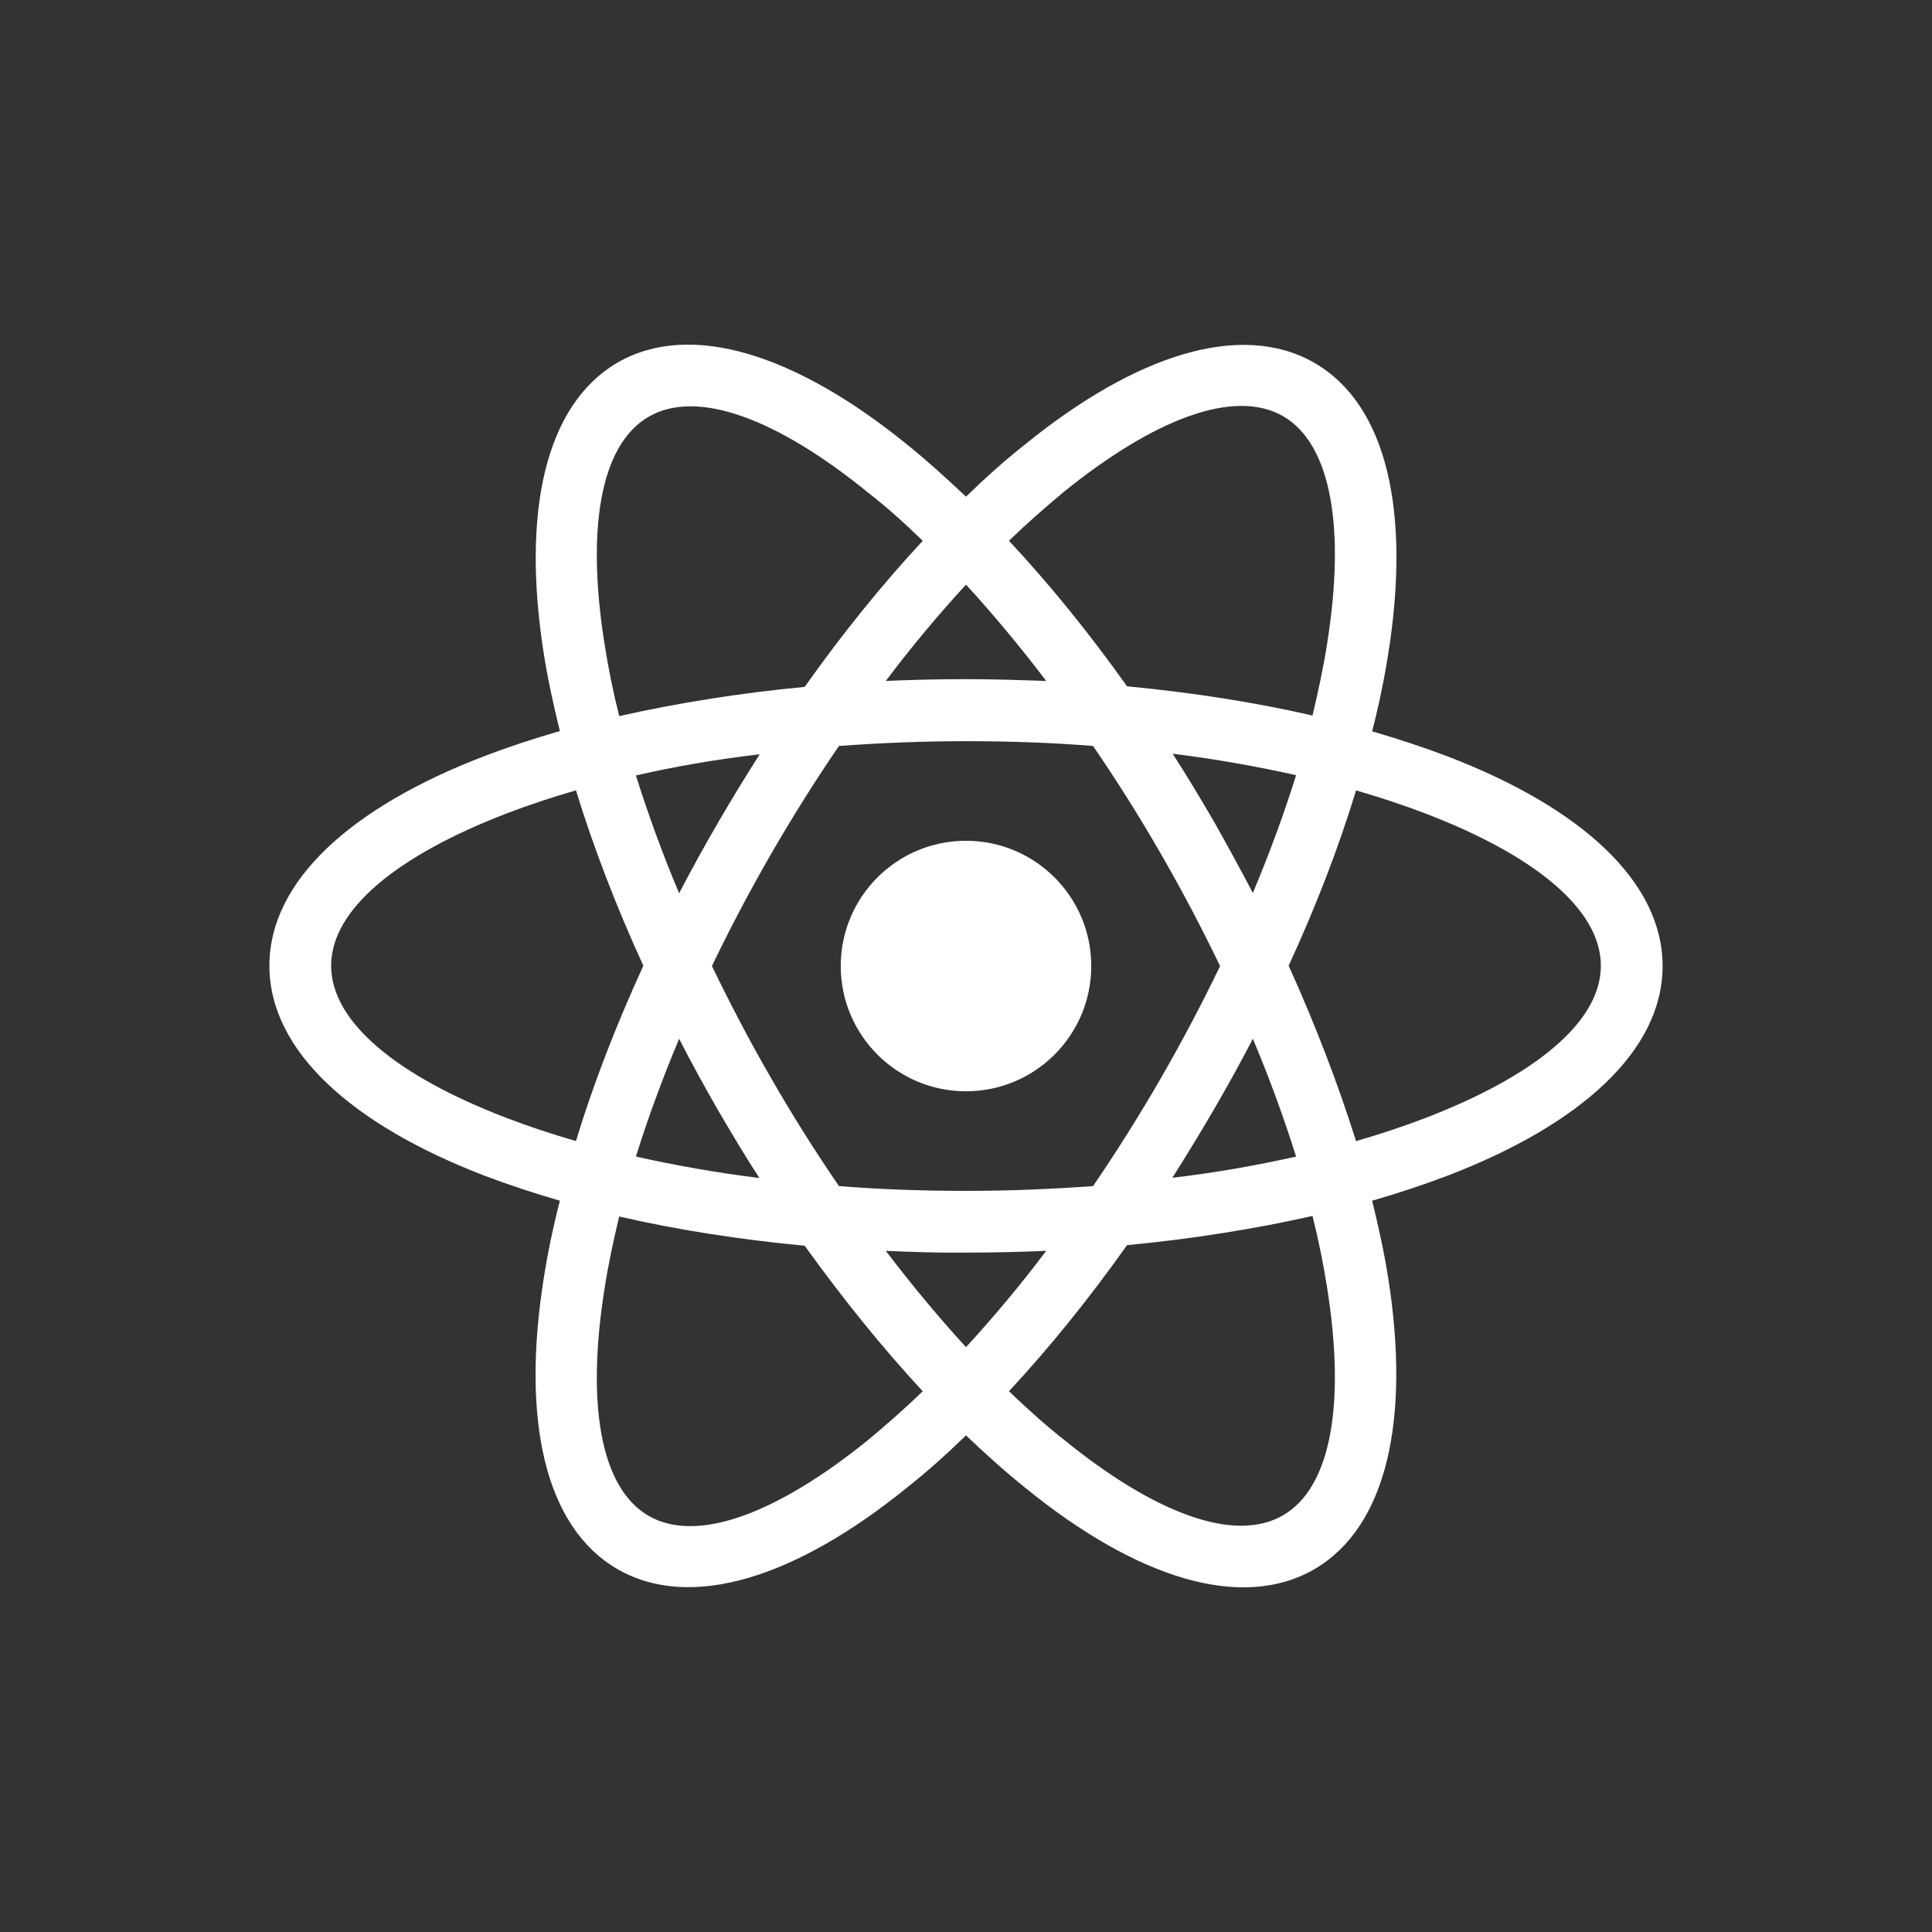 <svg xmlns="http://www.w3.org/2000/svg"
	 viewBox="0 0 768 768"
	 width="48"
	 height="48"
>
	<rect x="0" y="0" width="768" height="768" fill="#333333" stroke="none"/>
	<style type="text/css">
		.container{
			width: 50%;
			max-width: 300px;
			display: block;
			animation: 5s infinite both i-animation;
			animation-delay: 0.5s;
		}
		@keyframes i-animation {
			0% {transform: translateY(-48px);}
			50% {transform: translateY(48px);}
			100% {transform: translateY(-48px);}
		}
	</style>
	<g class="container">
		<path fill="#FFFFFF" fill-rule="evenodd" d="M269.97,412.93c-6.76,16.12-12.45,31.65-17.19,46.82c15.41,3.44,31.77,6.4,49.08,8.53
			c-5.69-8.77-11.14-17.9-16.6-27.26C279.92,431.66,274.71,422.3,269.97,412.93L269.97,412.93L269.97,412.93L269.97,412.93z
			 M498.03,354.97c6.76-16.12,12.45-31.65,17.19-46.82c-15.41-3.44-31.77-6.4-49.08-8.53c5.69,8.77,11.14,17.9,16.6,27.26
			C488.08,336.36,493.17,345.72,498.03,354.97L498.03,354.97L498.03,354.97L498.03,354.97z M415.89,270.69
			c-10.55-13.87-21.22-26.67-31.89-38.29c-10.67,11.62-21.46,24.42-31.89,38.29c10.43-0.47,21.1-0.71,31.89-0.71
			C394.79,269.98,405.46,270.33,415.89,270.69L415.89,270.69L415.89,270.69L415.89,270.69z M252.78,308.26
			c4.74,15.05,10.43,30.82,17.19,46.82c4.86-9.36,9.96-18.61,15.41-27.98c5.45-9.36,11.02-18.49,16.6-27.26
			C284.66,301.86,268.19,304.71,252.78,308.26L252.78,308.26L252.78,308.26L252.78,308.26z M352.11,497.22
			c10.55,13.87,21.22,26.67,31.89,38.29c10.67-11.62,21.46-24.42,31.89-38.29c-10.43,0.47-21.1,0.71-31.89,0.71
			C373.21,498.05,362.54,497.69,352.11,497.22L352.11,497.22L352.11,497.22L352.11,497.22z M384,294.63
			c17.31,0,34.14,0.59,50.5,1.9c9.25,13.51,18.26,27.74,26.91,42.79c8.65,14.94,16.48,29.99,23.59,44.69
			c-7.11,14.82-14.94,29.63-23.59,44.69c-8.65,14.94-17.66,29.28-26.91,42.79c-16.36,1.19-33.19,1.9-50.5,1.9
			c-17.31,0-34.14-0.59-50.5-1.9c-9.25-13.51-18.26-27.74-26.91-42.79c-8.65-14.94-16.48-29.99-23.59-44.69
			c7.11-14.82,14.94-29.63,23.59-44.69c8.65-14.94,17.66-29.28,26.91-42.79C349.86,295.34,366.69,294.63,384,294.63L384,294.63
			L384,294.63L384,294.63z M515.22,459.76c-4.74-15.05-10.43-30.82-17.19-46.82c-4.86,9.36-9.96,18.61-15.41,27.98
			c-5.45,9.36-11.02,18.49-16.6,27.26C483.34,466.16,499.81,463.2,515.22,459.76L515.22,459.76L515.22,459.76L515.22,459.76z
			 M360.41,176.57c7.82,6.28,15.65,13.39,23.59,20.86c7.94-7.71,15.77-14.7,23.59-20.86c43.86-35.56,85.7-49.08,114.86-32.36
			c29.16,16.83,38.29,59.74,29.4,115.69c-1.54,9.84-3.67,20.15-6.4,30.82c10.55,3.08,20.63,6.4,29.99,9.96
			c52.87,20.27,85.47,49.67,85.47,83.33c0,33.67-32.6,63.06-85.47,83.33c-9.36,3.56-19.32,6.88-29.99,9.96
			c2.61,10.67,4.86,20.98,6.4,30.82c8.77,55.83-0.36,98.74-29.4,115.69c-29.16,16.83-71.01,3.32-114.86-32.36
			c-7.82-6.28-15.65-13.28-23.59-20.86c-7.94,7.71-15.77,14.7-23.59,20.86c-43.86,35.56-85.7,49.08-114.86,32.36
			c-29.16-16.83-38.29-59.74-29.4-115.69c1.54-9.84,3.67-20.15,6.4-30.82c-10.55-3.08-20.63-6.4-29.99-9.96
			c-52.75-20.27-85.47-49.67-85.47-83.45c0-33.78,32.6-63.06,85.47-83.33c9.36-3.56,19.32-6.88,29.99-9.96
			c-2.61-10.67-4.86-20.98-6.4-30.82c-8.77-55.83,0.36-98.74,29.4-115.69C274.71,127.37,316.55,141.01,360.41,176.57L360.41,176.57
			L360.41,176.57L360.41,176.57z M366.81,553.05c-7.35,7.11-14.7,13.51-21.81,19.44c-35.8,28.92-67.69,41.25-87.13,30.11
			c-19.44-11.26-24.77-45.04-17.54-90.45c1.42-9.13,3.44-18.73,5.81-28.57c22.64,5.22,47.53,9.13,73.73,11.62
			C335.16,516.42,350.93,535.98,366.81,553.05L366.81,553.05L366.81,553.05L366.81,553.05z M401.07,553.05
			c15.88-17.07,31.65-36.51,46.94-58.08c26.2-2.49,51.09-6.52,73.73-11.62c2.49,9.96,4.39,19.44,5.81,28.57
			c7.23,45.4,1.9,79.18-17.54,90.45c-19.44,11.26-51.45-1.07-87.13-30.11C415.77,566.68,408.54,560.16,401.07,553.05L401.07,553.05
			L401.07,553.05L401.07,553.05z M512.26,383.89c11.02-23.94,20.03-47.42,26.79-69.7c9.84,2.85,19.08,5.93,27.74,9.25
			c43.03,16.48,69.58,37.93,69.58,60.46c0,22.52-26.55,43.86-69.58,60.46c-8.65,3.32-17.9,6.4-27.74,9.25
			C532.06,431.43,523.16,407.96,512.26,383.89L512.26,383.89L512.26,383.89L512.26,383.89z M384,334.22
			c-27.5,0-49.79,22.29-49.79,49.79c0,27.5,22.29,49.79,49.79,49.79c27.5,0,49.79-22.29,49.79-49.79
			C433.79,356.51,411.5,334.22,384,334.22L384,334.22L384,334.22L384,334.22z M401.07,214.97c7.35-7.11,14.7-13.51,21.81-19.44
			c35.8-28.92,67.69-41.25,87.13-30.11c19.44,11.26,24.78,45.04,17.54,90.45c-1.42,9.13-3.44,18.61-5.81,28.57
			c-22.64-5.22-47.53-9.13-73.73-11.62C432.84,251.48,417.07,232.04,401.07,214.97L401.07,214.97L401.07,214.97L401.07,214.97z
			 M366.81,214.97c-15.88,17.07-31.65,36.51-46.94,58.08c-26.2,2.49-51.09,6.52-73.73,11.62c-2.49-9.96-4.39-19.44-5.81-28.57
			c-7.23-45.4-1.9-79.18,17.54-90.45c19.44-11.26,51.45,1.07,87.13,30.11C352.23,201.34,359.46,207.86,366.81,214.97L366.81,214.97
			L366.81,214.97L366.81,214.97z M255.74,383.89c-11.02,24.06-20.03,47.42-26.79,69.7c-9.84-2.85-19.08-5.93-27.74-9.25
			c-43.03-16.48-69.58-37.93-69.58-60.46c0-22.52,26.55-43.86,69.58-60.46c8.65-3.32,17.9-6.4,27.74-9.25
			C235.83,336.6,244.83,360.07,255.74,383.89z"/>
	</g>
</svg>
